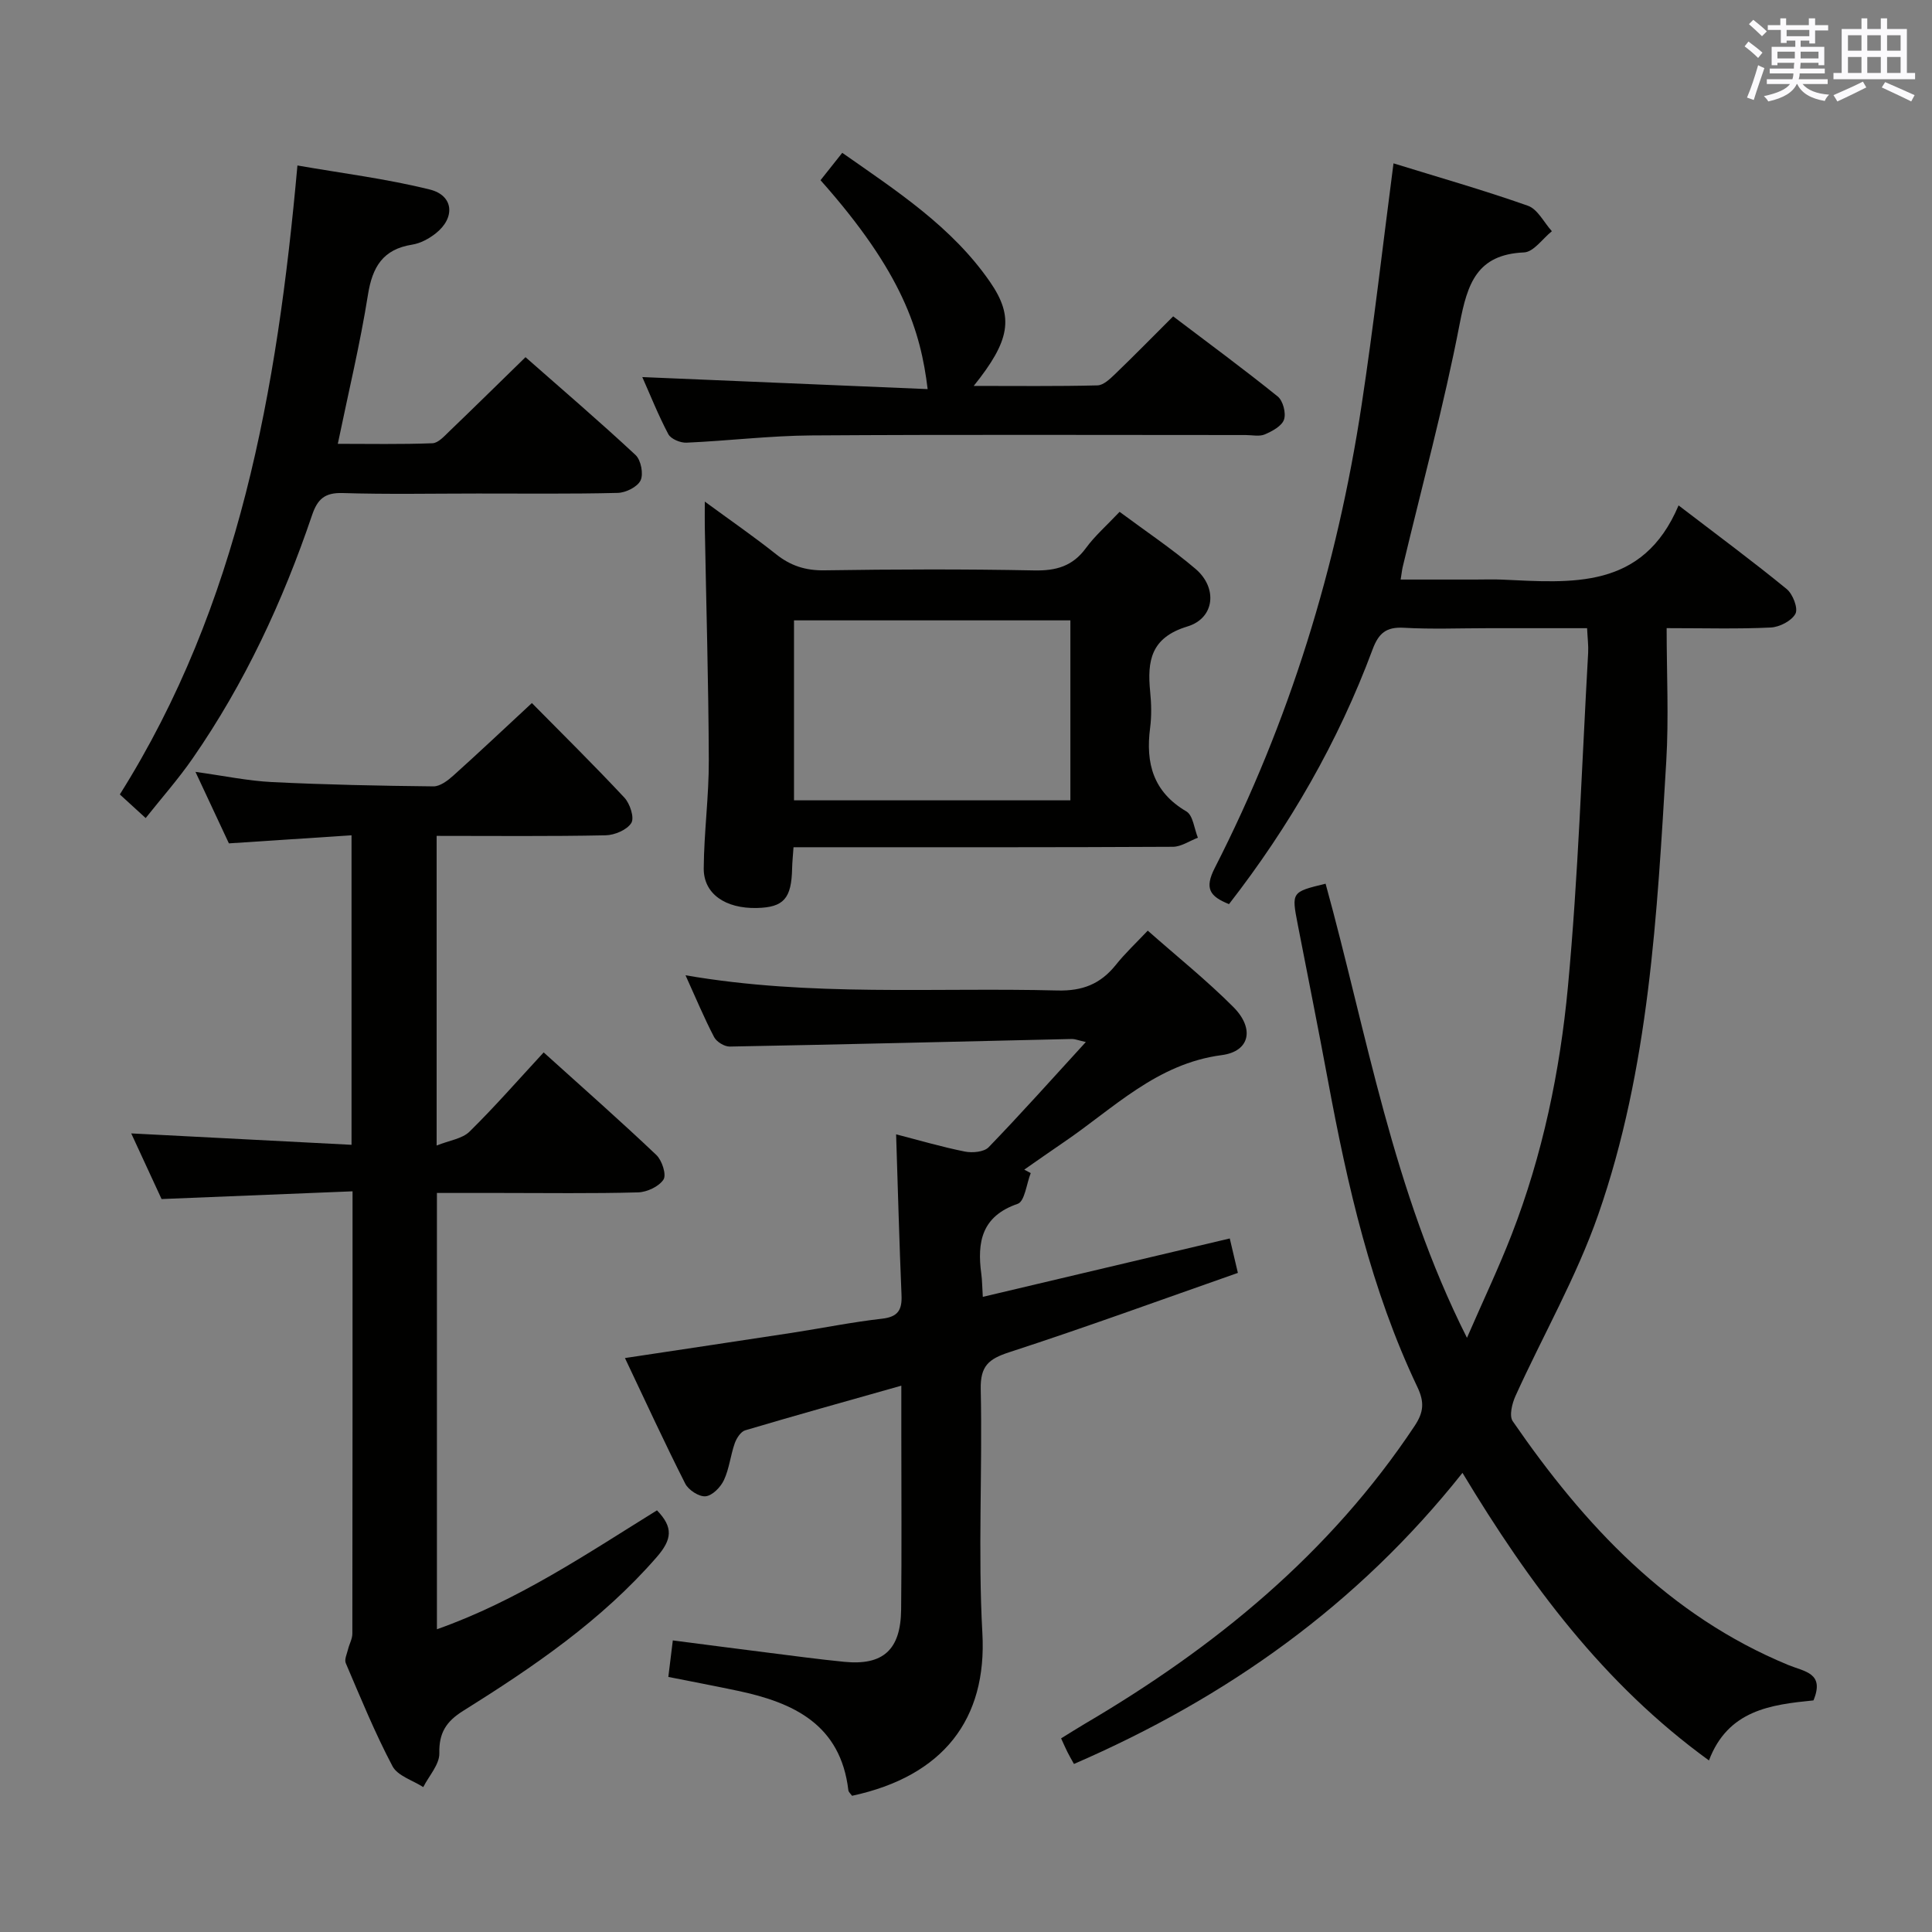 <svg enable-background="new 0 0 400 400" viewBox="0 0 400 400" xmlns="http://www.w3.org/2000/svg"><rect x="0" y="0" width="400" height="400" fill="#808080" stroke="none"/><g fill="#010100"><path d="m288.51 33.82c9.28 2.87 18.65 5.54 27.83 8.78 2.02.71 3.32 3.46 4.96 5.27-1.92 1.53-3.78 4.31-5.77 4.39-9.78.43-11.71 6.48-13.31 14.74-3.26 16.91-7.8 33.58-11.8 50.36-.15.63-.21 1.29-.43 2.63h15.44c1.83 0 3.67-.07 5.5.01 14.44.65 29.19 2.18 36.6-15.36 8.31 6.36 15.49 11.67 22.39 17.32 1.26 1.03 2.4 3.98 1.81 5.1-.78 1.48-3.29 2.77-5.11 2.86-6.81.33-13.64.13-21.56.13 0 9.4.46 18.53-.08 27.6-1.9 31.68-3.52 63.53-14.08 93.82-4.51 12.93-11.45 25.01-17.13 37.54-.71 1.56-1.34 4.12-.58 5.23 14.83 21.54 32.26 40.25 57.08 50.49 3.38 1.39 7.55 1.62 5.19 7.32-8.77.88-17.68 1.97-21.64 12.43-21.79-15.8-37.21-36.59-51.03-59.54-21.7 27.34-48.84 46.58-80.44 60.27-.59-1.07-1-1.76-1.36-2.49-.37-.74-.7-1.5-1.3-2.81 1.63-1 3.25-2.04 4.9-3.01 27.01-15.86 50.77-35.3 68.3-61.69 1.86-2.81 2.07-4.89.55-8.07-9.57-20.12-14.46-41.66-18.5-63.42-2-10.78-4.16-21.53-6.25-32.29-1.31-6.75-1.32-6.75 5.76-8.47 8.59 31.16 13.84 63.41 29.27 94.02 3.42-7.86 6.59-14.52 9.25-21.37 6.41-16.5 10.01-33.8 11.65-51.29 2.15-22.99 2.88-46.11 4.19-69.17.08-1.46-.12-2.94-.22-5.09-6.95 0-13.72 0-20.48 0-5.83 0-11.68.24-17.49-.09-3.63-.2-5.19 1.13-6.44 4.48-7.11 19.13-17.2 36.61-29.73 52.74-3.99-1.61-5.12-3.23-2.94-7.5 15.45-30.26 25.33-62.37 30.41-95.93 2.49-16.39 4.36-32.88 6.59-49.94z"/><path d="m90.4 173.06v64.11c2.64-1.07 5.31-1.39 6.82-2.89 5.22-5.13 10.04-10.66 15.34-16.39 8.45 7.63 16.02 14.29 23.33 21.24 1.17 1.11 2.13 4.07 1.48 5.08-.94 1.45-3.42 2.61-5.27 2.66-9.49.26-18.99.12-28.49.12-4.29 0-8.58 0-13.15 0v90.33c16.68-5.89 30.96-15.57 45.56-24.62 3.4 3.52 3.15 6-.07 9.7-11.43 13.14-25.54 22.73-40.08 31.83-3.45 2.16-5.01 4.51-4.91 8.76.05 2.31-2.14 4.67-3.33 7.01-2.18-1.41-5.31-2.32-6.37-4.33-3.64-6.89-6.6-14.15-9.67-21.33-.33-.76.25-1.94.48-2.91.26-1.07.88-2.12.88-3.19.05-30.15.04-60.3.04-91.59-13.06.53-25.9 1.05-39.54 1.6-1.88-4.07-4.08-8.82-6.28-13.59 15.27.79 30.34 1.57 45.61 2.36 0-21.85 0-42.61 0-64.08-8.46.56-16.67 1.1-25.39 1.67-2.09-4.46-4.31-9.22-6.92-14.8 5.82.8 10.82 1.86 15.85 2.11 11.13.55 22.27.77 33.42.89 1.37.01 2.95-1.19 4.09-2.21 5.31-4.77 10.51-9.68 16.29-15.04 6 6.08 12.72 12.7 19.15 19.58 1.16 1.24 2.11 4.15 1.44 5.24-.88 1.43-3.44 2.52-5.3 2.56-11.49.24-22.97.12-35.01.12z"/><path d="m237.63 192.68c6.11 5.4 12.23 10.3 17.73 15.82 4.41 4.43 3.45 9.18-2.41 9.95-13.5 1.77-22.4 11.04-32.73 18.05-2.74 1.86-5.44 3.77-8.16 5.66.45.24.89.48 1.34.72-.87 2.2-1.24 5.86-2.7 6.36-7.46 2.56-8.43 7.91-7.53 14.51.18 1.3.17 2.62.31 4.75 17.21-4.07 34.09-8.06 51.13-12.09.49 2.07.93 3.98 1.68 7.13-15.73 5.51-31.43 11.25-47.32 16.42-4.3 1.4-6.02 2.85-5.92 7.68.37 16.82-.59 33.7.34 50.48.99 17.84-8.1 29.61-26.98 33.68-.25-.37-.72-.74-.77-1.17-1.61-13.58-11.32-18.13-22.9-20.57-4.7-.99-9.41-1.89-14.37-2.87.3-2.43.58-4.66.93-7.56 6.64.86 13.14 1.71 19.65 2.53 5.27.66 10.54 1.38 15.83 1.9 8.05.8 11.7-2.47 11.79-10.81.13-12 .04-24 .04-36 0-3.26 0-6.52 0-10.36-11.36 3.21-21.87 6.14-32.32 9.24-.92.27-1.8 1.64-2.17 2.69-.88 2.5-1.13 5.25-2.24 7.62-.68 1.46-2.39 3.21-3.79 3.35-1.34.14-3.55-1.29-4.22-2.62-4.26-8.41-8.2-16.98-12.48-26 11.97-1.81 23.27-3.49 34.56-5.22 6.23-.96 12.43-2.22 18.69-2.93 3.3-.38 4.14-1.83 4.01-4.86-.46-10.92-.75-21.85-1.12-33.31 4.73 1.22 9.44 2.61 14.24 3.57 1.56.31 3.96.09 4.92-.9 6.67-6.9 13.06-14.07 20.12-21.78-1.71-.39-2.28-.64-2.86-.63-23.62.54-47.24 1.13-70.86 1.57-1.1.02-2.73-.98-3.24-1.96-2.07-3.96-3.79-8.11-5.92-12.8 25.87 4.48 51.48 2.49 77.01 3.15 5.2.13 8.89-1.35 12.04-5.25 1.94-2.44 4.24-4.59 6.65-7.14z"/><path d="m231.8 105.97c5.41 4.02 10.81 7.63 15.72 11.81 4.61 3.92 4 10.2-1.67 11.92-7.59 2.3-8.35 7.13-7.72 13.51.25 2.47.31 5.03-.01 7.48-.96 7.33.63 13.27 7.51 17.31 1.38.81 1.62 3.58 2.38 5.44-1.72.65-3.45 1.87-5.17 1.88-24.14.13-48.29.09-72.43.09-1.97 0-3.93 0-6.12 0-.12 1.78-.26 3.06-.29 4.35-.12 6.27-1.74 8.1-7.3 8.23-6.51.15-11.03-2.92-11-8.19.05-7.47 1.08-14.94 1.05-22.4-.06-16.13-.54-32.25-.83-48.38-.02-1.32 0-2.63 0-5.17 5.39 3.95 10.19 7.26 14.75 10.89 3.01 2.4 6.11 3.4 10.02 3.34 14.48-.22 28.97-.27 43.45.02 4.54.09 7.95-.88 10.69-4.63 1.84-2.52 4.26-4.63 6.97-7.5zm-10.19 59.73c0-12.8 0-25.01 0-37.26-19.28 0-38.17 0-57.22 0v37.26z"/><path d="m108.8 73.95c7.66 6.74 15.36 13.34 22.78 20.25 1.12 1.04 1.68 3.91 1.05 5.25-.63 1.35-3.06 2.56-4.73 2.6-9.65.24-19.32.12-28.98.13-9.33 0-18.66.19-27.98-.1-3.68-.11-5.2 1.23-6.33 4.57-6.05 17.84-13.95 34.82-24.71 50.35-3.02 4.36-6.56 8.35-9.74 12.37-1.74-1.58-3.27-2.98-5.35-4.89 24.67-39.22 32.58-83.54 36.77-130.22 9.09 1.59 18.39 2.74 27.41 4.98 4.96 1.23 5.31 5.86 1.22 9.08-1.39 1.1-3.16 2.06-4.88 2.33-6.05.96-8.23 4.6-9.15 10.38-1.61 10.14-4.03 20.15-6.24 30.86 6.49 0 13.04.13 19.59-.12 1.2-.04 2.47-1.48 3.51-2.48 5.15-4.94 10.24-9.96 15.76-15.34z"/><path d="m132.98 78.07c19.88.84 39.4 1.66 59.08 2.49-1.45-11.97-5.14-24.09-22.18-43.25 1.37-1.72 2.78-3.5 4.5-5.67 11.3 7.92 22.74 15.33 30.61 26.75 5.03 7.3 4.12 12.15-3.39 21.51 8.85 0 17.24.1 25.62-.11 1.22-.03 2.57-1.31 3.59-2.29 3.95-3.8 7.79-7.72 12.08-12 7.24 5.49 14.57 10.88 21.64 16.58 1.1.88 1.77 3.45 1.31 4.79-.45 1.34-2.44 2.41-3.98 3.07-1.13.48-2.62.13-3.96.13-29.97 0-59.93-.12-89.9.08-8.62.06-17.23 1.12-25.86 1.5-1.27.06-3.24-.76-3.77-1.76-2.08-3.93-3.73-8.09-5.39-11.82z"/></g><path d="m361.2 9.6.8-1c.9.7 1.9 1.4 2.9 2.3l-.9 1.1c-1-1-2-1.8-2.8-2.4zm.5 10.6c.9-2.1 1.6-4.3 2.3-6.7.4.2.8.4 1.3.6-.7 2.1-1.5 4.3-2.2 6.6zm.4-15.2.9-.9c1 .8 2 1.6 2.8 2.4l-1 1c-.9-.9-1.8-1.7-2.7-2.5zm12.5-1.2h1.2v1.4h2.7v1.1h-2.7v2.7h-1.2v-.6h-1.8v1.3h4.9v3.8h-1.2v-.5h-3.7c0 .4-.1.9-.1 1.2h5.1v1h-5.2c0 .5-.1.9-.2 1.2h6v1h-5.2c1.1 1.3 2.9 2 5.5 2.2-.4.4-.7.8-.9 1.3-2.9-.5-4.8-1.6-5.7-3.5h-.1c-.8 1.7-2.7 2.9-5.9 3.6-.2-.4-.6-.8-.9-1.1 2.8-.6 4.6-1.4 5.4-2.5h-4.8v-1h5.3c.1-.3.2-.7.2-1.2h-4.9v-1h5c0-.4 0-.8.1-1.2h-3.5v.5h-1.2v-3.8h4.9v-1.3h-1.8v.5h-1.2v-2.7h-2.7v-1h2.6v-1.4h1.2v1.4h4.7v-1.4zm-6.6 8.3h3.6c0-.4 0-.9 0-1.4h-3.6zm1.9-4.6h4.7v-1.3h-4.7zm6.6 3.2h-3.7v1.4h3.7z" fill="#fbfafc"/><path d="m385.3 3.8h1.3v2.2h2.8v-2.2h1.3v2.2h4.1v9.1h1.7v1.3h-16.9v-1.3h1.7v-9.1h4.1v-2.2zm.4 13.1.7 1.2c-1.8.9-3.8 1.9-6 2.9-.2-.4-.5-.8-.8-1.3 2.3-1 4.3-1.9 6.1-2.8zm-3.1-6.4h2.8v-3.2h-2.8zm0 4.6h2.8v-3.3h-2.8zm4-4.6h2.8v-3.2h-2.8zm0 4.6h2.8v-3.3h-2.8zm3.7 1.9c2.1.9 4.1 1.8 6.1 2.7l-.7 1.3c-2.2-1.1-4.2-2-6.1-2.9zm3.2-9.7h-2.8v3.2h2.8zm-2.8 7.8h2.8v-3.3h-2.8z" fill="#fbfafc"/></svg>